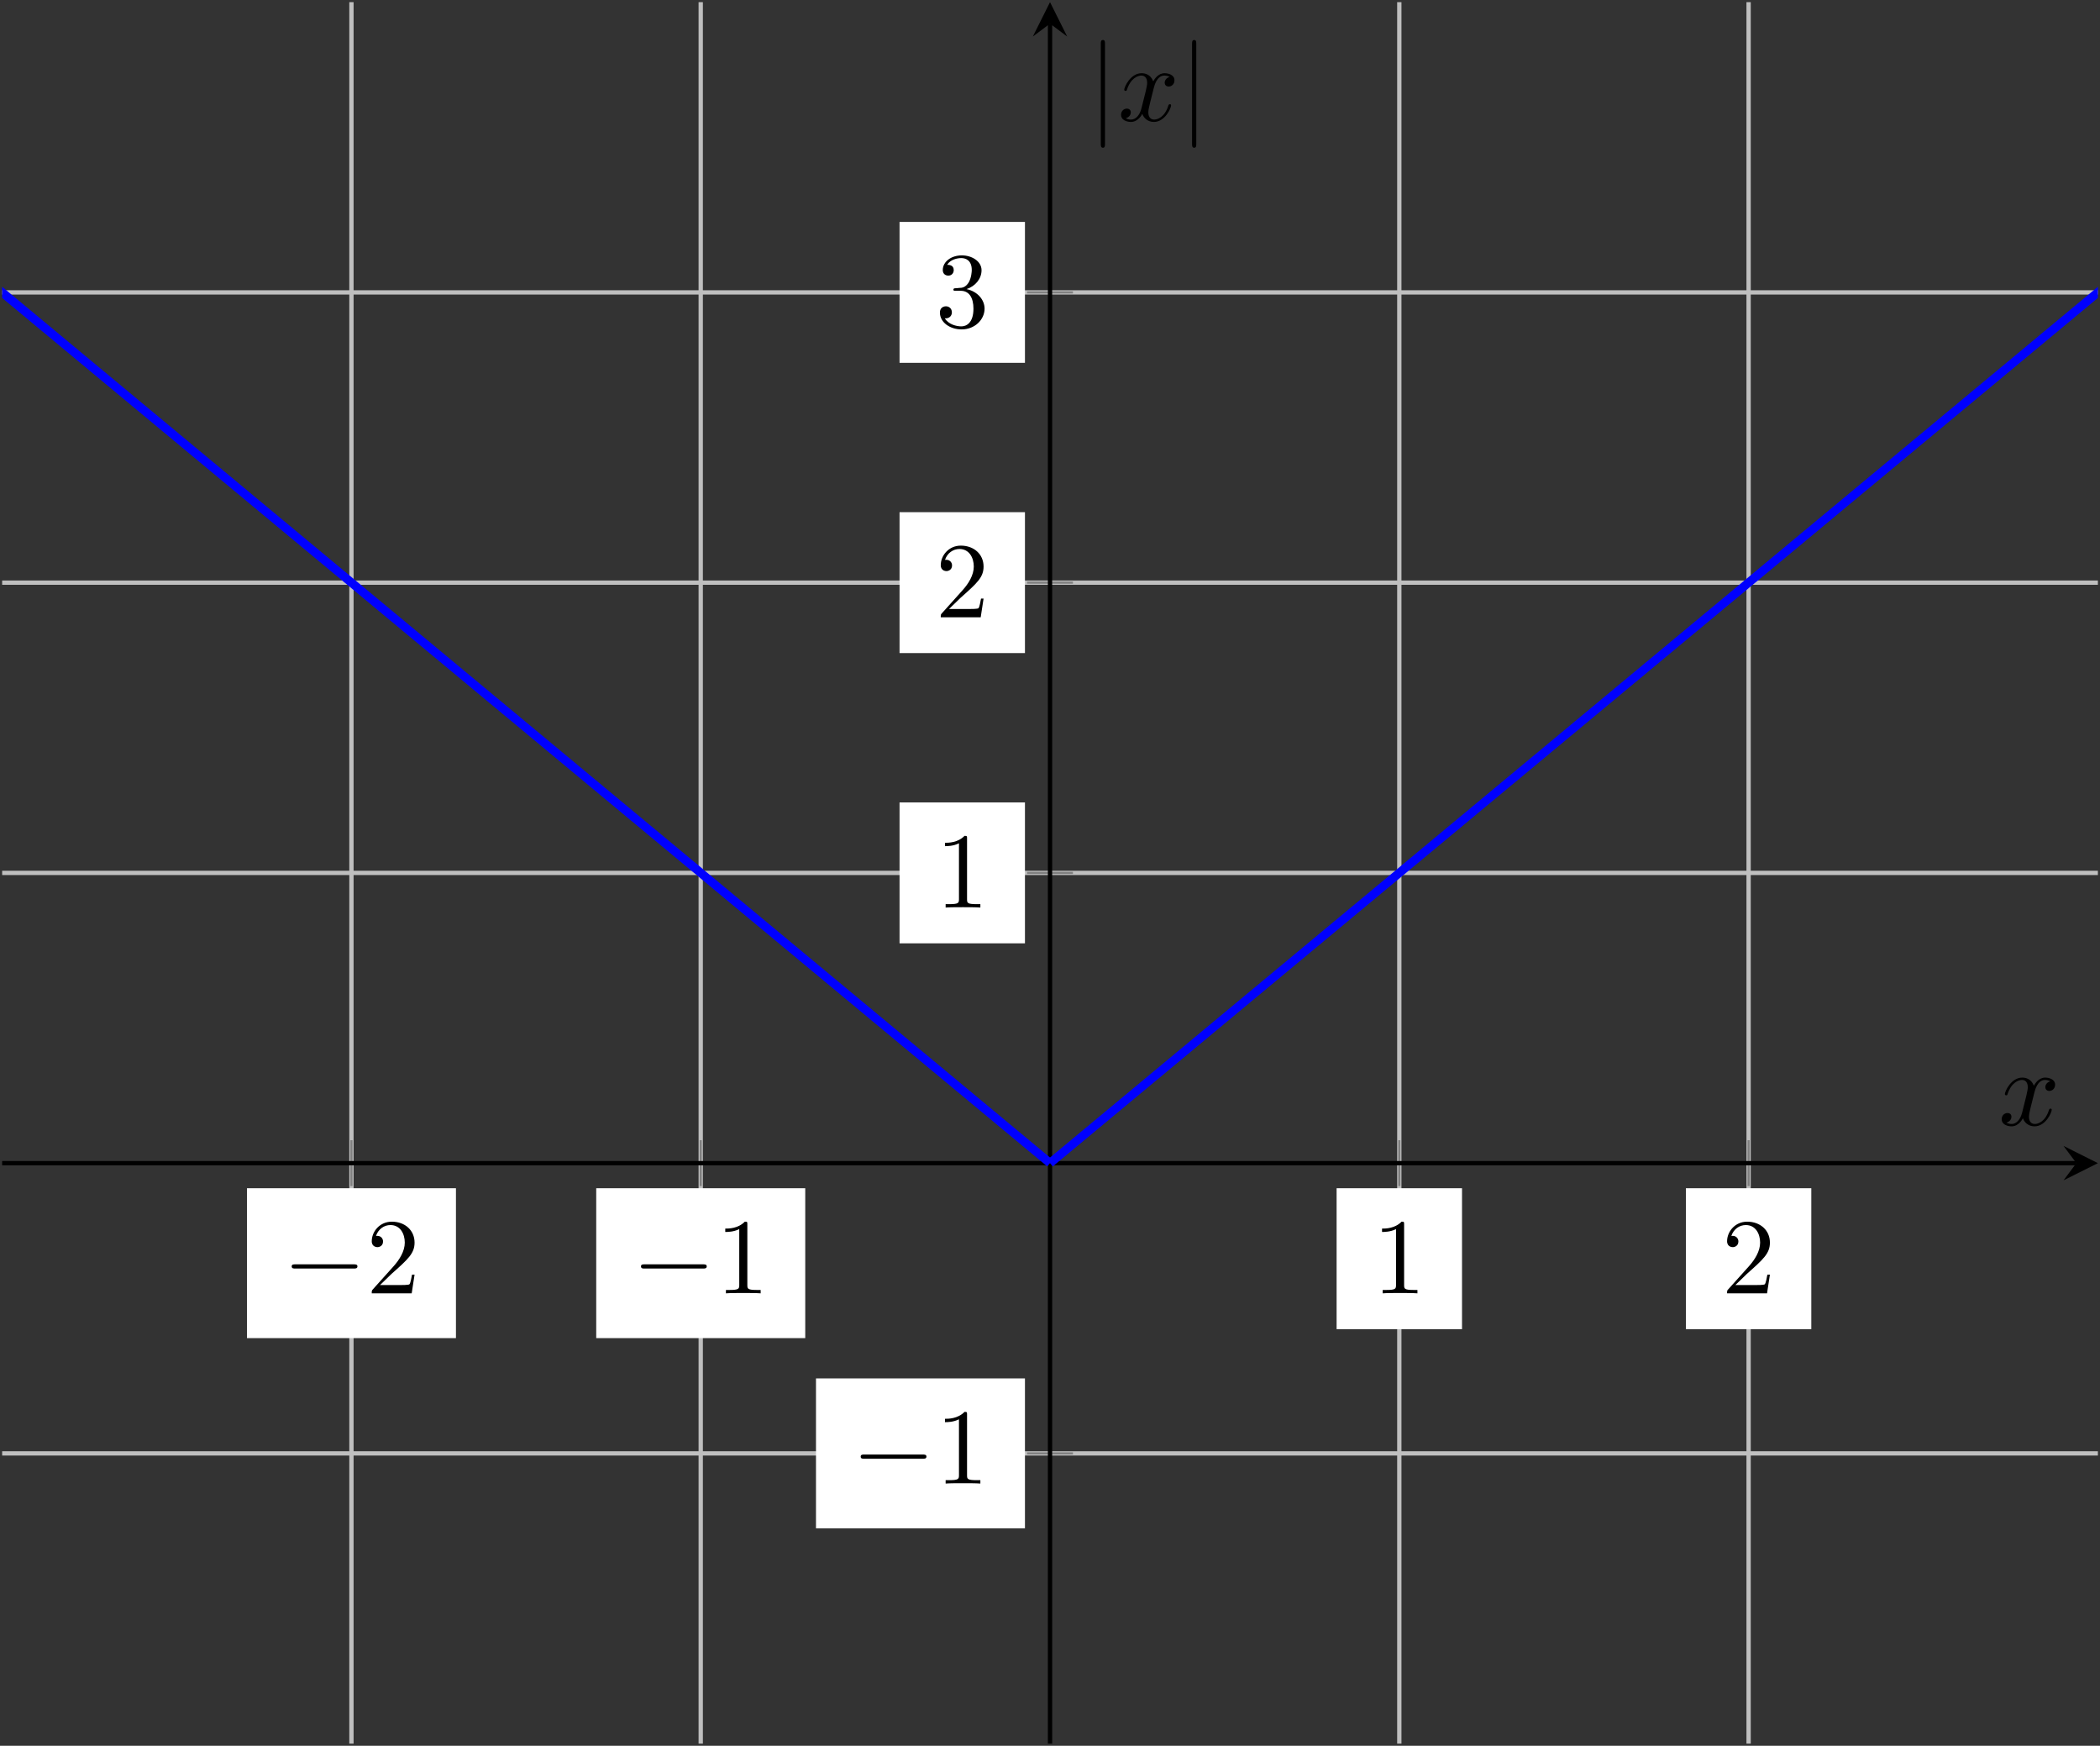 <?xml version="1.0" encoding="UTF-8"?>
<svg xmlns="http://www.w3.org/2000/svg" xmlns:xlink="http://www.w3.org/1999/xlink" width="194.668" height="161.787" viewBox="0 0 194.668 161.787">
<rect x="0" y="0" width="194.668" height="161.787" fill="#333333" stroke="none"/>
<defs>
<g>
<g id="glyph-0-0">
<path d="M 6.562 -2.297 C 6.734 -2.297 6.922 -2.297 6.922 -2.5 C 6.922 -2.688 6.734 -2.688 6.562 -2.688 L 1.172 -2.688 C 1 -2.688 0.828 -2.688 0.828 -2.5 C 0.828 -2.297 1 -2.297 1.172 -2.297 Z M 6.562 -2.297 "/>
</g>
<g id="glyph-0-1">
<path d="M 1.578 -7.125 C 1.578 -7.297 1.578 -7.484 1.391 -7.484 C 1.188 -7.484 1.188 -7.297 1.188 -7.125 L 1.188 2.141 C 1.188 2.312 1.188 2.5 1.391 2.5 C 1.578 2.5 1.578 2.312 1.578 2.141 Z M 1.578 -7.125 "/>
</g>
<g id="glyph-1-0">
<path d="M 1.266 -0.766 L 2.328 -1.797 C 3.875 -3.172 4.469 -3.703 4.469 -4.703 C 4.469 -5.844 3.578 -6.641 2.359 -6.641 C 1.234 -6.641 0.5 -5.719 0.5 -4.828 C 0.5 -4.281 1 -4.281 1.031 -4.281 C 1.203 -4.281 1.547 -4.391 1.547 -4.812 C 1.547 -5.062 1.359 -5.328 1.016 -5.328 C 0.938 -5.328 0.922 -5.328 0.891 -5.312 C 1.109 -5.969 1.656 -6.328 2.234 -6.328 C 3.141 -6.328 3.562 -5.516 3.562 -4.703 C 3.562 -3.906 3.078 -3.125 2.516 -2.5 L 0.609 -0.375 C 0.5 -0.266 0.5 -0.234 0.5 0 L 4.203 0 L 4.469 -1.734 L 4.234 -1.734 C 4.172 -1.438 4.109 -1 4 -0.844 C 3.938 -0.766 3.281 -0.766 3.062 -0.766 Z M 1.266 -0.766 "/>
</g>
<g id="glyph-1-1">
<path d="M 2.938 -6.375 C 2.938 -6.625 2.938 -6.641 2.703 -6.641 C 2.078 -6 1.203 -6 0.891 -6 L 0.891 -5.688 C 1.094 -5.688 1.672 -5.688 2.188 -5.953 L 2.188 -0.781 C 2.188 -0.422 2.156 -0.312 1.266 -0.312 L 0.953 -0.312 L 0.953 0 C 1.297 -0.031 2.156 -0.031 2.562 -0.031 C 2.953 -0.031 3.828 -0.031 4.172 0 L 4.172 -0.312 L 3.859 -0.312 C 2.953 -0.312 2.938 -0.422 2.938 -0.781 Z M 2.938 -6.375 "/>
</g>
<g id="glyph-1-2">
<path d="M 2.891 -3.516 C 3.703 -3.781 4.281 -4.469 4.281 -5.266 C 4.281 -6.078 3.406 -6.641 2.453 -6.641 C 1.453 -6.641 0.688 -6.047 0.688 -5.281 C 0.688 -4.953 0.906 -4.766 1.203 -4.766 C 1.5 -4.766 1.703 -4.984 1.703 -5.281 C 1.703 -5.766 1.234 -5.766 1.094 -5.766 C 1.391 -6.266 2.047 -6.391 2.406 -6.391 C 2.828 -6.391 3.375 -6.172 3.375 -5.281 C 3.375 -5.156 3.344 -4.578 3.094 -4.141 C 2.797 -3.656 2.453 -3.625 2.203 -3.625 C 2.125 -3.609 1.891 -3.594 1.812 -3.594 C 1.734 -3.578 1.672 -3.562 1.672 -3.469 C 1.672 -3.359 1.734 -3.359 1.906 -3.359 L 2.344 -3.359 C 3.156 -3.359 3.531 -2.688 3.531 -1.703 C 3.531 -0.344 2.844 -0.062 2.406 -0.062 C 1.969 -0.062 1.219 -0.234 0.875 -0.812 C 1.219 -0.766 1.531 -0.984 1.531 -1.359 C 1.531 -1.719 1.266 -1.922 0.984 -1.922 C 0.734 -1.922 0.422 -1.781 0.422 -1.344 C 0.422 -0.438 1.344 0.219 2.438 0.219 C 3.656 0.219 4.562 -0.688 4.562 -1.703 C 4.562 -2.516 3.922 -3.297 2.891 -3.516 Z M 2.891 -3.516 "/>
</g>
<g id="glyph-2-0">
<path d="M 3.328 -3.016 C 3.391 -3.266 3.625 -4.188 4.312 -4.188 C 4.359 -4.188 4.609 -4.188 4.812 -4.062 C 4.531 -4 4.344 -3.766 4.344 -3.516 C 4.344 -3.359 4.453 -3.172 4.719 -3.172 C 4.938 -3.172 5.25 -3.344 5.25 -3.75 C 5.25 -4.266 4.672 -4.406 4.328 -4.406 C 3.75 -4.406 3.406 -3.875 3.281 -3.656 C 3.031 -4.312 2.5 -4.406 2.203 -4.406 C 1.172 -4.406 0.594 -3.125 0.594 -2.875 C 0.594 -2.766 0.703 -2.766 0.719 -2.766 C 0.797 -2.766 0.828 -2.797 0.844 -2.875 C 1.188 -3.938 1.844 -4.188 2.188 -4.188 C 2.375 -4.188 2.719 -4.094 2.719 -3.516 C 2.719 -3.203 2.547 -2.547 2.188 -1.141 C 2.031 -0.531 1.672 -0.109 1.234 -0.109 C 1.172 -0.109 0.953 -0.109 0.734 -0.234 C 0.984 -0.297 1.203 -0.5 1.203 -0.781 C 1.203 -1.047 0.984 -1.125 0.844 -1.125 C 0.531 -1.125 0.297 -0.875 0.297 -0.547 C 0.297 -0.094 0.781 0.109 1.219 0.109 C 1.891 0.109 2.25 -0.594 2.266 -0.641 C 2.391 -0.281 2.75 0.109 3.344 0.109 C 4.375 0.109 4.938 -1.172 4.938 -1.422 C 4.938 -1.531 4.859 -1.531 4.828 -1.531 C 4.734 -1.531 4.719 -1.484 4.688 -1.422 C 4.359 -0.344 3.688 -0.109 3.375 -0.109 C 2.984 -0.109 2.828 -0.422 2.828 -0.766 C 2.828 -0.984 2.875 -1.203 2.984 -1.641 Z M 3.328 -3.016 "/>
</g>
</g>
<clipPath id="clip-0">
<path clip-rule="nonzero" d="M 32 0 L 163 0 L 163 161.785 L 32 161.785 Z M 32 0 "/>
</clipPath>
<clipPath id="clip-1">
<path clip-rule="nonzero" d="M 0 26 L 194.668 26 L 194.668 135 L 0 135 Z M 0 26 "/>
</clipPath>
<clipPath id="clip-2">
<path clip-rule="nonzero" d="M 191 106 L 194.668 106 L 194.668 110 L 191 110 Z M 191 106 "/>
</clipPath>
<clipPath id="clip-3">
<path clip-rule="nonzero" d="M 97 1 L 98 1 L 98 161.785 L 97 161.785 Z M 97 1 "/>
</clipPath>
<clipPath id="clip-4">
<path clip-rule="nonzero" d="M 86 0.199 L 194.473 0.199 L 194.473 120 L 86 120 Z M 86 0.199 "/>
</clipPath>
<clipPath id="clip-5">
<path clip-rule="nonzero" d="M 0.199 0.199 L 109 0.199 L 109 120 L 0.199 120 Z M 0.199 0.199 "/>
</clipPath>
</defs>
<g clip-path="url(#clip-0)">
<path fill="none" stroke-width="0.399" stroke-linecap="butt" stroke-linejoin="miter" stroke="rgb(75%, 75%, 75%)" stroke-opacity="1" stroke-miterlimit="10" d="M 64.757 -0.002 L 64.757 161.389 M 97.136 -0.002 L 97.136 161.389 M 161.894 -0.002 L 161.894 161.389 M 194.273 -0.002 L 194.273 161.389 " transform="matrix(1, 0, 0, -1, -32.179, 161.588)"/>
</g>
<g clip-path="url(#clip-1)">
<path fill="none" stroke-width="0.399" stroke-linecap="butt" stroke-linejoin="miter" stroke="rgb(75%, 75%, 75%)" stroke-opacity="1" stroke-miterlimit="10" d="M 32.378 26.897 L 226.652 26.897 M 32.378 80.693 L 226.652 80.693 M 32.378 107.592 L 226.652 107.592 M 32.378 134.49 L 226.652 134.49 " transform="matrix(1, 0, 0, -1, -32.179, 161.588)"/>
</g>
<path fill="none" stroke-width="0.199" stroke-linecap="butt" stroke-linejoin="miter" stroke="rgb(50%, 50%, 50%)" stroke-opacity="1" stroke-miterlimit="10" d="M 64.757 51.67 L 64.757 55.924 M 97.136 51.67 L 97.136 55.924 M 161.894 51.67 L 161.894 55.924 M 194.273 51.67 L 194.273 55.924 " transform="matrix(1, 0, 0, -1, -32.179, 161.588)"/>
<path fill="none" stroke-width="0.199" stroke-linecap="butt" stroke-linejoin="miter" stroke="rgb(50%, 50%, 50%)" stroke-opacity="1" stroke-miterlimit="10" d="M 127.39 26.897 L 131.64 26.897 M 127.39 80.693 L 131.64 80.693 M 127.39 107.592 L 131.64 107.592 M 127.39 134.49 L 131.64 134.49 " transform="matrix(1, 0, 0, -1, -32.179, 161.588)"/>
<path fill="none" stroke-width="0.399" stroke-linecap="butt" stroke-linejoin="miter" stroke="rgb(0%, 0%, 0%)" stroke-opacity="1" stroke-miterlimit="10" d="M 32.378 53.795 L 224.659 53.795 " transform="matrix(1, 0, 0, -1, -32.179, 161.588)"/>
<g clip-path="url(#clip-2)">
<path fill-rule="nonzero" fill="rgb(0%, 0%, 0%)" fill-opacity="1" d="M 194.473 107.793 L 191.285 106.195 L 192.48 107.793 L 191.285 109.387 "/>
</g>
<g clip-path="url(#clip-3)">
<path fill="none" stroke-width="0.399" stroke-linecap="butt" stroke-linejoin="miter" stroke="rgb(0%, 0%, 0%)" stroke-opacity="1" stroke-miterlimit="10" d="M 129.515 -0.002 L 129.515 159.397 " transform="matrix(1, 0, 0, -1, -32.179, 161.588)"/>
</g>
<path fill-rule="nonzero" fill="rgb(0%, 0%, 0%)" fill-opacity="1" d="M 97.336 0.199 L 95.742 3.387 L 97.336 2.191 L 98.93 3.387 "/>
<path fill-rule="nonzero" fill="rgb(100%, 100%, 100%)" fill-opacity="1" d="M 22.895 124.008 L 42.266 124.008 L 42.266 110.117 L 22.895 110.117 Z M 22.895 124.008 "/>
<g fill="rgb(0%, 0%, 0%)" fill-opacity="1">
<use xlink:href="#glyph-0-0" x="26.212" y="119.858"/>
</g>
<g fill="rgb(0%, 0%, 0%)" fill-opacity="1">
<use xlink:href="#glyph-1-0" x="33.961" y="119.858"/>
</g>
<path fill-rule="nonzero" fill="rgb(100%, 100%, 100%)" fill-opacity="1" d="M 55.27 124.008 L 74.645 124.008 L 74.645 110.117 L 55.27 110.117 Z M 55.27 124.008 "/>
<g fill="rgb(0%, 0%, 0%)" fill-opacity="1">
<use xlink:href="#glyph-0-0" x="58.591" y="119.858"/>
</g>
<g fill="rgb(0%, 0%, 0%)" fill-opacity="1">
<use xlink:href="#glyph-1-1" x="66.34" y="119.858"/>
</g>
<path fill-rule="nonzero" fill="rgb(100%, 100%, 100%)" fill-opacity="1" d="M 123.902 123.18 L 135.527 123.18 L 135.527 110.117 L 123.902 110.117 Z M 123.902 123.18 "/>
<g fill="rgb(0%, 0%, 0%)" fill-opacity="1">
<use xlink:href="#glyph-1-1" x="127.222" y="119.858"/>
</g>
<path fill-rule="nonzero" fill="rgb(100%, 100%, 100%)" fill-opacity="1" d="M 156.281 123.18 L 167.906 123.18 L 167.906 110.117 L 156.281 110.117 Z M 156.281 123.18 "/>
<g fill="rgb(0%, 0%, 0%)" fill-opacity="1">
<use xlink:href="#glyph-1-0" x="159.6" y="119.858"/>
</g>
<path fill-rule="nonzero" fill="rgb(100%, 100%, 100%)" fill-opacity="1" d="M 75.641 141.637 L 95.012 141.637 L 95.012 127.742 L 75.641 127.742 Z M 75.641 141.637 "/>
<g fill="rgb(0%, 0%, 0%)" fill-opacity="1">
<use xlink:href="#glyph-0-0" x="78.958" y="137.485"/>
</g>
<g fill="rgb(0%, 0%, 0%)" fill-opacity="1">
<use xlink:href="#glyph-1-1" x="86.707" y="137.485"/>
</g>
<path fill-rule="nonzero" fill="rgb(100%, 100%, 100%)" fill-opacity="1" d="M 83.387 87.422 L 95.012 87.422 L 95.012 74.363 L 83.387 74.363 Z M 83.387 87.422 "/>
<g fill="rgb(0%, 0%, 0%)" fill-opacity="1">
<use xlink:href="#glyph-1-1" x="86.707" y="84.104"/>
</g>
<path fill-rule="nonzero" fill="rgb(100%, 100%, 100%)" fill-opacity="1" d="M 83.387 60.523 L 95.012 60.523 L 95.012 47.465 L 83.387 47.465 Z M 83.387 60.523 "/>
<g fill="rgb(0%, 0%, 0%)" fill-opacity="1">
<use xlink:href="#glyph-1-0" x="86.707" y="57.206"/>
</g>
<path fill-rule="nonzero" fill="rgb(100%, 100%, 100%)" fill-opacity="1" d="M 83.387 33.625 L 95.012 33.625 L 95.012 20.566 L 83.387 20.566 Z M 83.387 33.625 "/>
<g fill="rgb(0%, 0%, 0%)" fill-opacity="1">
<use xlink:href="#glyph-1-2" x="86.707" y="30.308"/>
</g>
<g clip-path="url(#clip-4)">
<path fill="none" stroke-width="0.797" stroke-linecap="butt" stroke-linejoin="miter" stroke="rgb(0%, 0%, 100%)" stroke-opacity="1" stroke-miterlimit="10" d="M 129.515 53.795 L 129.773 54.014 L 130.034 54.229 L 130.292 54.443 L 130.554 54.658 L 130.812 54.873 L 131.074 55.092 L 131.331 55.307 L 131.593 55.522 L 132.109 55.951 L 132.37 56.17 L 132.628 56.385 L 132.89 56.6 L 133.148 56.815 L 133.409 57.029 L 133.667 57.248 L 133.929 57.463 L 134.445 57.893 L 134.706 58.108 L 134.964 58.326 L 135.226 58.541 L 135.484 58.756 L 135.745 58.971 L 136.003 59.186 L 136.265 59.404 L 136.781 59.834 L 137.042 60.049 L 137.3 60.264 L 137.562 60.483 L 137.82 60.697 L 138.081 60.912 L 138.597 61.342 L 138.859 61.561 L 139.117 61.776 L 139.378 61.99 L 139.636 62.205 L 139.898 62.42 L 140.156 62.639 L 140.417 62.854 L 140.933 63.283 L 141.195 63.498 L 141.452 63.717 L 141.714 63.932 L 141.972 64.147 L 142.234 64.361 L 142.492 64.576 L 142.753 64.795 L 143.269 65.225 L 143.531 65.44 L 143.788 65.654 L 144.05 65.873 L 144.308 66.088 L 144.57 66.303 L 144.827 66.518 L 145.089 66.733 L 145.347 66.951 L 145.605 67.166 L 145.867 67.381 L 146.124 67.596 L 146.386 67.811 L 146.644 68.029 L 146.906 68.244 L 147.163 68.459 L 147.425 68.674 L 147.683 68.889 L 147.941 69.108 L 148.202 69.322 L 148.46 69.537 L 148.722 69.752 L 148.98 69.967 L 149.242 70.182 L 149.499 70.4 L 149.761 70.615 L 150.277 71.045 L 150.538 71.26 L 150.796 71.479 L 151.058 71.693 L 151.316 71.908 L 151.577 72.123 L 151.835 72.338 L 152.097 72.557 L 152.613 72.986 L 152.874 73.201 L 153.132 73.416 L 153.394 73.635 L 153.652 73.85 L 153.913 74.065 L 154.171 74.279 L 154.433 74.494 L 154.691 74.713 L 154.949 74.928 L 155.21 75.143 L 155.468 75.358 L 155.73 75.572 L 155.988 75.791 L 156.249 76.006 L 156.507 76.221 L 156.769 76.436 L 157.027 76.65 L 157.284 76.869 L 157.546 77.084 L 157.804 77.299 L 158.066 77.514 L 158.324 77.729 L 158.585 77.947 L 158.843 78.162 L 159.105 78.377 L 159.62 78.807 L 159.882 79.025 L 160.14 79.24 L 160.402 79.455 L 160.659 79.67 L 160.921 79.885 L 161.179 80.104 L 161.441 80.318 L 161.956 80.748 L 162.218 80.963 L 162.476 81.182 L 162.738 81.397 L 162.995 81.611 L 163.257 81.826 L 163.515 82.041 L 163.777 82.26 L 164.292 82.69 L 164.554 82.904 L 164.812 83.119 L 165.074 83.338 L 165.331 83.553 L 165.593 83.768 L 165.851 83.983 L 166.113 84.197 L 166.37 84.416 L 166.628 84.631 L 166.89 84.846 L 167.148 85.061 L 167.409 85.275 L 167.667 85.494 L 167.929 85.709 L 168.187 85.924 L 168.449 86.139 L 168.706 86.354 L 168.964 86.572 L 169.226 86.787 L 169.484 87.002 L 169.745 87.217 L 170.003 87.432 L 170.265 87.65 L 170.523 87.865 L 170.784 88.08 L 171.3 88.51 L 171.562 88.725 L 171.82 88.943 L 172.081 89.158 L 172.339 89.373 L 172.601 89.588 L 172.859 89.803 L 173.12 90.022 L 173.636 90.451 L 173.898 90.666 L 174.156 90.881 L 174.417 91.1 L 174.675 91.315 L 174.937 91.529 L 175.195 91.744 L 175.456 91.959 L 175.714 92.178 L 175.972 92.393 L 176.234 92.608 L 176.492 92.822 L 176.753 93.037 L 177.011 93.256 L 177.273 93.471 L 177.531 93.686 L 177.792 93.9 L 178.05 94.115 L 178.308 94.334 L 178.57 94.549 L 178.827 94.764 L 179.089 94.979 L 179.347 95.193 L 179.609 95.412 L 179.867 95.627 L 180.128 95.842 L 180.644 96.272 L 180.906 96.49 L 181.163 96.705 L 181.425 96.92 L 181.683 97.135 L 181.945 97.35 L 182.202 97.568 L 182.46 97.783 L 182.722 97.998 L 182.98 98.213 L 183.242 98.428 L 183.499 98.647 L 183.761 98.861 L 184.019 99.076 L 184.281 99.291 L 184.538 99.506 L 184.796 99.725 L 185.058 99.94 L 185.316 100.154 L 185.577 100.369 L 185.835 100.584 L 186.097 100.803 L 186.355 101.018 L 186.617 101.233 L 187.132 101.662 L 187.394 101.881 L 187.652 102.096 L 187.913 102.311 L 188.171 102.525 L 188.433 102.74 L 188.691 102.959 L 188.952 103.174 L 189.468 103.604 L 189.73 103.818 L 189.988 104.037 L 190.249 104.252 L 190.507 104.467 L 190.769 104.682 L 191.027 104.897 L 191.288 105.111 L 191.546 105.33 L 191.804 105.545 L 192.066 105.76 L 192.324 105.975 L 192.585 106.19 L 192.843 106.408 L 193.105 106.623 L 193.363 106.838 L 193.624 107.053 L 193.882 107.268 L 194.14 107.486 L 194.402 107.701 L 194.659 107.916 L 194.921 108.131 L 195.179 108.346 L 195.441 108.565 L 195.699 108.779 L 195.96 108.994 L 196.476 109.424 L 196.738 109.643 L 196.995 109.858 L 197.257 110.072 L 197.515 110.287 L 197.777 110.502 L 198.034 110.721 L 198.296 110.936 L 198.812 111.365 L 199.074 111.58 L 199.331 111.799 L 199.593 112.014 L 199.851 112.229 L 200.113 112.443 L 200.37 112.658 L 200.632 112.877 L 201.148 113.307 L 201.409 113.522 L 201.667 113.736 L 201.929 113.955 L 202.187 114.17 L 202.449 114.385 L 202.706 114.6 L 202.968 114.815 L 203.226 115.033 L 203.484 115.248 L 203.745 115.463 L 204.003 115.678 L 204.265 115.893 L 204.523 116.111 L 204.784 116.326 L 205.042 116.541 L 205.304 116.756 L 205.562 116.971 L 205.82 117.19 L 206.081 117.404 L 206.339 117.619 L 206.601 117.834 L 206.859 118.049 L 207.12 118.268 L 207.378 118.483 L 207.64 118.697 L 208.156 119.127 L 208.417 119.346 L 208.675 119.561 L 208.937 119.775 L 209.195 119.99 L 209.456 120.205 L 209.714 120.424 L 209.972 120.639 L 210.234 120.854 L 210.492 121.068 L 210.753 121.283 L 211.011 121.498 L 211.273 121.717 L 211.531 121.932 L 211.792 122.147 L 212.308 122.576 L 212.57 122.795 L 212.827 123.01 L 213.089 123.225 L 213.347 123.44 L 213.609 123.654 L 213.867 123.873 L 214.128 124.088 L 214.644 124.518 L 214.906 124.733 L 215.163 124.951 L 215.425 125.166 L 215.683 125.381 L 215.945 125.596 L 216.202 125.811 L 216.464 126.029 L 216.98 126.459 L 217.242 126.674 L 217.499 126.889 L 217.761 127.108 L 218.019 127.322 L 218.281 127.537 L 218.538 127.752 L 218.8 127.967 L 219.058 128.186 L 219.316 128.4 L 219.577 128.615 L 219.835 128.83 L 220.097 129.045 L 220.355 129.264 L 220.617 129.479 L 220.874 129.693 L 221.136 129.908 L 221.394 130.123 L 221.652 130.342 L 221.913 130.557 L 222.171 130.772 L 222.433 130.986 L 222.691 131.201 L 222.952 131.42 L 223.21 131.635 L 223.472 131.85 L 223.988 132.279 L 224.249 132.498 L 224.507 132.713 L 224.769 132.928 L 225.027 133.143 L 225.288 133.358 L 225.546 133.576 L 225.808 133.791 L 226.324 134.221 L 226.585 134.436 L 226.843 134.654 L 227.105 134.869 L 227.363 135.084 L 227.624 135.299 L 227.882 135.514 L 228.144 135.733 L 228.659 136.162 L 228.921 136.377 L 229.179 136.592 L 229.441 136.811 L 229.699 137.025 L 229.96 137.24 L 230.218 137.455 L 230.48 137.67 L 230.738 137.885 L 230.995 138.104 L 231.257 138.318 L 231.515 138.533 L 231.777 138.748 L 232.034 138.963 L 232.296 139.182 L 232.554 139.397 L 232.816 139.611 L 233.331 140.041 L 233.593 140.26 L 233.851 140.475 L 234.113 140.69 L 234.37 140.904 L 234.632 141.119 L 234.89 141.338 L 235.148 141.553 L 235.409 141.768 L 235.667 141.983 L 235.929 142.197 L 236.187 142.416 L 236.449 142.631 L 236.706 142.846 L 236.968 143.061 L 237.226 143.275 L 237.484 143.494 L 237.745 143.709 L 238.003 143.924 L 238.265 144.139 L 238.523 144.354 L 238.784 144.572 L 239.042 144.787 L 239.304 145.002 L 239.82 145.432 L 240.081 145.65 L 240.339 145.865 L 240.601 146.08 L 240.859 146.295 L 241.12 146.51 L 241.378 146.729 L 241.64 146.943 L 242.156 147.373 L 242.417 147.588 L 242.675 147.807 L 242.937 148.022 L 243.195 148.236 L 243.456 148.451 L 243.714 148.666 L 243.976 148.885 L 244.492 149.315 L 244.753 149.529 L 245.011 149.744 L 245.273 149.963 L 245.531 150.178 L 245.792 150.393 L 246.05 150.608 L 246.312 150.822 L 246.57 151.041 L 246.827 151.256 L 247.089 151.471 L 247.347 151.686 L 247.609 151.9 L 247.867 152.119 L 248.128 152.334 L 248.386 152.549 L 248.648 152.764 L 248.906 152.979 L 249.163 153.197 L 249.425 153.412 L 249.683 153.627 L 249.945 153.842 L 250.202 154.057 L 250.464 154.272 L 250.722 154.49 L 250.984 154.705 L 251.499 155.135 L 251.761 155.35 L 252.019 155.568 L 252.281 155.783 L 252.538 155.998 L 252.8 156.213 L 253.058 156.428 L 253.32 156.647 L 253.835 157.076 L 254.097 157.291 L 254.355 157.506 L 254.617 157.725 L 254.874 157.94 L 255.136 158.154 L 255.394 158.369 L 255.656 158.584 L 255.913 158.803 L 256.171 159.018 L 256.433 159.233 L 256.691 159.447 L 256.952 159.662 L 257.21 159.881 L 257.472 160.096 L 257.73 160.311 L 257.991 160.525 L 258.249 160.74 L 258.507 160.959 L 258.769 161.174 L 259.027 161.389 " transform="matrix(1, 0, 0, -1, -32.179, 161.588)"/>
</g>
<g clip-path="url(#clip-5)">
<path fill="none" stroke-width="0.797" stroke-linecap="butt" stroke-linejoin="miter" stroke="rgb(0%, 0%, 100%)" stroke-opacity="1" stroke-miterlimit="10" d="M -0.001 161.389 L 0.261 161.174 L 0.519 160.959 L 0.781 160.744 L 1.038 160.529 L 1.296 160.311 L 1.558 160.096 L 1.816 159.881 L 2.077 159.666 L 2.335 159.451 L 2.597 159.233 L 3.113 158.803 L 3.374 158.588 L 3.632 158.373 L 3.894 158.154 L 4.152 157.94 L 4.413 157.725 L 4.671 157.51 L 4.933 157.295 L 5.191 157.076 L 5.449 156.861 L 5.71 156.647 L 5.968 156.432 L 6.23 156.217 L 6.488 155.998 L 6.749 155.783 L 7.007 155.568 L 7.269 155.354 L 7.527 155.139 L 7.784 154.92 L 8.046 154.705 L 8.304 154.49 L 8.566 154.275 L 8.824 154.061 L 9.085 153.842 L 9.343 153.627 L 9.605 153.412 L 10.12 152.983 L 10.382 152.764 L 10.64 152.549 L 10.902 152.334 L 11.159 152.119 L 11.421 151.904 L 11.679 151.686 L 11.941 151.471 L 12.456 151.041 L 12.718 150.826 L 12.976 150.611 L 13.238 150.393 L 13.495 150.178 L 13.757 149.963 L 14.015 149.748 L 14.277 149.533 L 14.534 149.315 L 14.792 149.1 L 15.054 148.885 L 15.312 148.67 L 15.574 148.455 L 15.831 148.236 L 16.093 148.022 L 16.351 147.807 L 16.613 147.592 L 16.87 147.377 L 17.128 147.158 L 17.39 146.943 L 17.648 146.729 L 17.909 146.514 L 18.167 146.299 L 18.429 146.08 L 18.687 145.865 L 18.949 145.65 L 19.464 145.221 L 19.726 145.002 L 19.984 144.787 L 20.245 144.572 L 20.503 144.358 L 20.765 144.143 L 21.023 143.924 L 21.284 143.709 L 21.8 143.279 L 22.062 143.065 L 22.32 142.846 L 22.581 142.631 L 22.839 142.416 L 23.101 142.201 L 23.359 141.986 L 23.62 141.768 L 24.136 141.338 L 24.398 141.123 L 24.656 140.908 L 24.917 140.69 L 25.175 140.475 L 25.437 140.26 L 25.695 140.045 L 25.956 139.83 L 26.214 139.611 L 26.472 139.397 L 26.734 139.182 L 26.991 138.967 L 27.253 138.752 L 27.511 138.533 L 27.773 138.318 L 28.031 138.104 L 28.292 137.889 L 28.55 137.674 L 28.808 137.455 L 29.07 137.24 L 29.327 137.025 L 29.589 136.811 L 29.847 136.596 L 30.109 136.377 L 30.624 135.947 L 30.886 135.733 L 31.144 135.518 L 31.406 135.299 L 31.663 135.084 L 31.925 134.869 L 32.183 134.654 L 32.445 134.44 L 32.702 134.225 L 32.96 134.006 L 33.222 133.791 L 33.48 133.576 L 33.742 133.361 L 33.999 133.147 L 34.261 132.928 L 34.519 132.713 L 34.781 132.498 L 35.296 132.068 L 35.558 131.85 L 35.816 131.635 L 36.077 131.42 L 36.335 131.205 L 36.597 130.99 L 36.855 130.772 L 37.117 130.557 L 37.632 130.127 L 37.894 129.912 L 38.152 129.693 L 38.413 129.479 L 38.671 129.264 L 38.933 129.049 L 39.191 128.834 L 39.452 128.615 L 39.968 128.186 L 40.23 127.971 L 40.488 127.756 L 40.749 127.537 L 41.007 127.322 L 41.269 127.108 L 41.527 126.893 L 41.788 126.678 L 42.046 126.459 L 42.304 126.244 L 42.566 126.029 L 42.824 125.815 L 43.085 125.6 L 43.343 125.381 L 43.605 125.166 L 43.863 124.951 L 44.124 124.736 L 44.382 124.522 L 44.64 124.303 L 44.902 124.088 L 45.159 123.873 L 45.421 123.658 L 45.679 123.443 L 45.941 123.225 L 46.199 123.01 L 46.46 122.795 L 46.976 122.365 L 47.238 122.147 L 47.495 121.932 L 47.757 121.717 L 48.015 121.502 L 48.277 121.287 L 48.534 121.068 L 48.796 120.854 L 49.312 120.424 L 49.574 120.209 L 49.831 119.99 L 50.093 119.775 L 50.351 119.561 L 50.613 119.346 L 50.87 119.131 L 51.132 118.912 L 51.648 118.483 L 51.909 118.268 L 52.167 118.053 L 52.429 117.838 L 52.687 117.619 L 52.949 117.404 L 53.206 117.19 L 53.468 116.975 L 53.726 116.76 L 53.984 116.541 L 54.245 116.326 L 54.503 116.111 L 54.765 115.897 L 55.023 115.682 L 55.284 115.463 L 55.8 115.033 L 56.062 114.818 L 56.32 114.604 L 56.581 114.385 L 56.839 114.17 L 57.101 113.955 L 57.359 113.74 L 57.62 113.525 L 57.878 113.307 L 58.136 113.092 L 58.398 112.877 L 58.656 112.662 L 58.917 112.447 L 59.175 112.229 L 59.437 112.014 L 59.695 111.799 L 59.956 111.584 L 60.214 111.369 L 60.472 111.15 L 60.734 110.936 L 60.992 110.721 L 61.253 110.506 L 61.511 110.291 L 61.773 110.072 L 62.031 109.858 L 62.292 109.643 L 62.808 109.213 L 63.07 108.994 L 63.327 108.779 L 63.589 108.565 L 63.847 108.35 L 64.109 108.135 L 64.367 107.916 L 64.628 107.701 L 65.144 107.272 L 65.406 107.057 L 65.663 106.838 L 65.925 106.623 L 66.183 106.408 L 66.445 106.193 L 66.702 105.979 L 66.964 105.76 L 67.48 105.33 L 67.742 105.115 L 67.999 104.9 L 68.261 104.682 L 68.519 104.467 L 68.781 104.252 L 69.038 104.037 L 69.3 103.822 L 69.558 103.604 L 69.816 103.389 L 70.077 103.174 L 70.335 102.959 L 70.597 102.744 L 70.855 102.525 L 71.117 102.311 L 71.374 102.096 L 71.636 101.881 L 72.152 101.451 L 72.413 101.233 L 72.671 101.018 L 72.933 100.803 L 73.191 100.588 L 73.452 100.373 L 73.71 100.154 L 73.972 99.94 L 74.488 99.51 L 74.749 99.295 L 75.007 99.076 L 75.269 98.861 L 75.527 98.647 L 75.788 98.432 L 76.046 98.217 L 76.308 97.998 L 76.824 97.568 L 77.085 97.354 L 77.343 97.139 L 77.605 96.92 L 77.863 96.705 L 78.124 96.49 L 78.382 96.275 L 78.644 96.061 L 78.902 95.842 L 79.159 95.627 L 79.421 95.412 L 79.679 95.197 L 79.941 94.983 L 80.199 94.764 L 80.46 94.549 L 80.718 94.334 L 80.98 94.119 L 81.238 93.904 L 81.495 93.686 L 81.757 93.471 L 82.015 93.256 L 82.277 93.041 L 82.534 92.826 L 82.796 92.608 L 83.312 92.178 L 83.574 91.963 L 83.831 91.748 L 84.093 91.529 L 84.351 91.315 L 84.613 91.1 L 84.87 90.885 L 85.132 90.67 L 85.39 90.451 L 85.648 90.236 L 85.909 90.022 L 86.167 89.807 L 86.429 89.592 L 86.687 89.373 L 86.949 89.158 L 87.206 88.943 L 87.468 88.729 L 87.726 88.514 L 87.984 88.295 L 88.245 88.08 L 88.503 87.865 L 88.765 87.65 L 89.023 87.436 L 89.284 87.217 L 89.542 87.002 L 89.804 86.787 L 90.32 86.358 L 90.581 86.139 L 90.839 85.924 L 91.101 85.709 L 91.359 85.494 L 91.62 85.279 L 91.878 85.065 L 92.14 84.846 L 92.656 84.416 L 92.917 84.201 L 93.175 83.986 L 93.437 83.768 L 93.695 83.553 L 93.956 83.338 L 94.214 83.123 L 94.476 82.908 L 94.734 82.69 L 94.992 82.475 L 95.253 82.26 L 95.511 82.045 L 95.773 81.83 L 96.031 81.611 L 96.292 81.397 L 96.55 81.182 L 96.812 80.967 L 97.07 80.752 L 97.327 80.533 L 97.589 80.318 L 97.847 80.104 L 98.109 79.889 L 98.367 79.674 L 98.628 79.455 L 98.886 79.24 L 99.148 79.025 L 99.663 78.596 L 99.925 78.377 L 100.183 78.162 L 100.445 77.947 L 100.702 77.733 L 100.964 77.518 L 101.222 77.299 L 101.484 77.084 L 101.999 76.654 L 102.261 76.44 L 102.519 76.221 L 102.781 76.006 L 103.038 75.791 L 103.3 75.576 L 103.558 75.361 L 103.82 75.143 L 104.335 74.713 L 104.597 74.498 L 104.855 74.283 L 105.117 74.065 L 105.374 73.85 L 105.636 73.635 L 105.894 73.42 L 106.156 73.205 L 106.413 72.986 L 106.671 72.772 L 106.933 72.557 L 107.191 72.342 L 107.452 72.127 L 107.71 71.908 L 107.972 71.693 L 108.488 71.264 L 108.749 71.049 L 109.007 70.83 L 109.269 70.615 L 109.527 70.4 L 109.788 70.186 L 110.046 69.971 L 110.308 69.752 L 110.824 69.322 L 111.085 69.108 L 111.343 68.893 L 111.605 68.678 L 111.863 68.459 L 112.124 68.244 L 112.382 68.029 L 112.644 67.815 L 112.902 67.6 L 113.159 67.381 L 113.421 67.166 L 113.679 66.951 L 113.941 66.736 L 114.199 66.522 L 114.46 66.303 L 114.718 66.088 L 114.98 65.873 L 115.495 65.443 L 115.757 65.225 L 116.015 65.01 L 116.277 64.795 L 116.534 64.58 L 116.796 64.365 L 117.054 64.147 L 117.316 63.932 L 117.831 63.502 L 118.093 63.287 L 118.351 63.068 L 118.613 62.854 L 118.87 62.639 L 119.132 62.424 L 119.39 62.209 L 119.652 61.99 L 120.167 61.561 L 120.429 61.346 L 120.687 61.131 L 120.949 60.912 L 121.206 60.697 L 121.468 60.483 L 121.726 60.268 L 121.988 60.053 L 122.245 59.834 L 122.503 59.619 L 122.765 59.404 L 123.023 59.19 L 123.284 58.975 L 123.542 58.756 L 123.804 58.541 L 124.062 58.326 L 124.324 58.111 L 124.581 57.897 L 124.839 57.678 L 125.101 57.463 L 125.359 57.248 L 125.62 57.033 L 125.878 56.818 L 126.14 56.6 L 126.398 56.385 L 126.659 56.17 L 127.175 55.74 L 127.437 55.522 L 127.695 55.307 L 127.956 55.092 L 128.214 54.877 L 128.476 54.662 L 128.734 54.443 L 128.995 54.229 L 129.511 53.799 " transform="matrix(1, 0, 0, -1, -32.179, 161.588)"/>
</g>
<g fill="rgb(0%, 0%, 0%)" fill-opacity="1">
<use xlink:href="#glyph-2-0" x="185.255" y="104.272"/>
</g>
<g fill="rgb(0%, 0%, 0%)" fill-opacity="1">
<use xlink:href="#glyph-0-1" x="100.854" y="11.191"/>
</g>
<g fill="rgb(0%, 0%, 0%)" fill-opacity="1">
<use xlink:href="#glyph-2-0" x="103.621" y="11.191"/>
</g>
<g fill="rgb(0%, 0%, 0%)" fill-opacity="1">
<use xlink:href="#glyph-0-1" x="109.315" y="11.191"/>
</g>
</svg>
